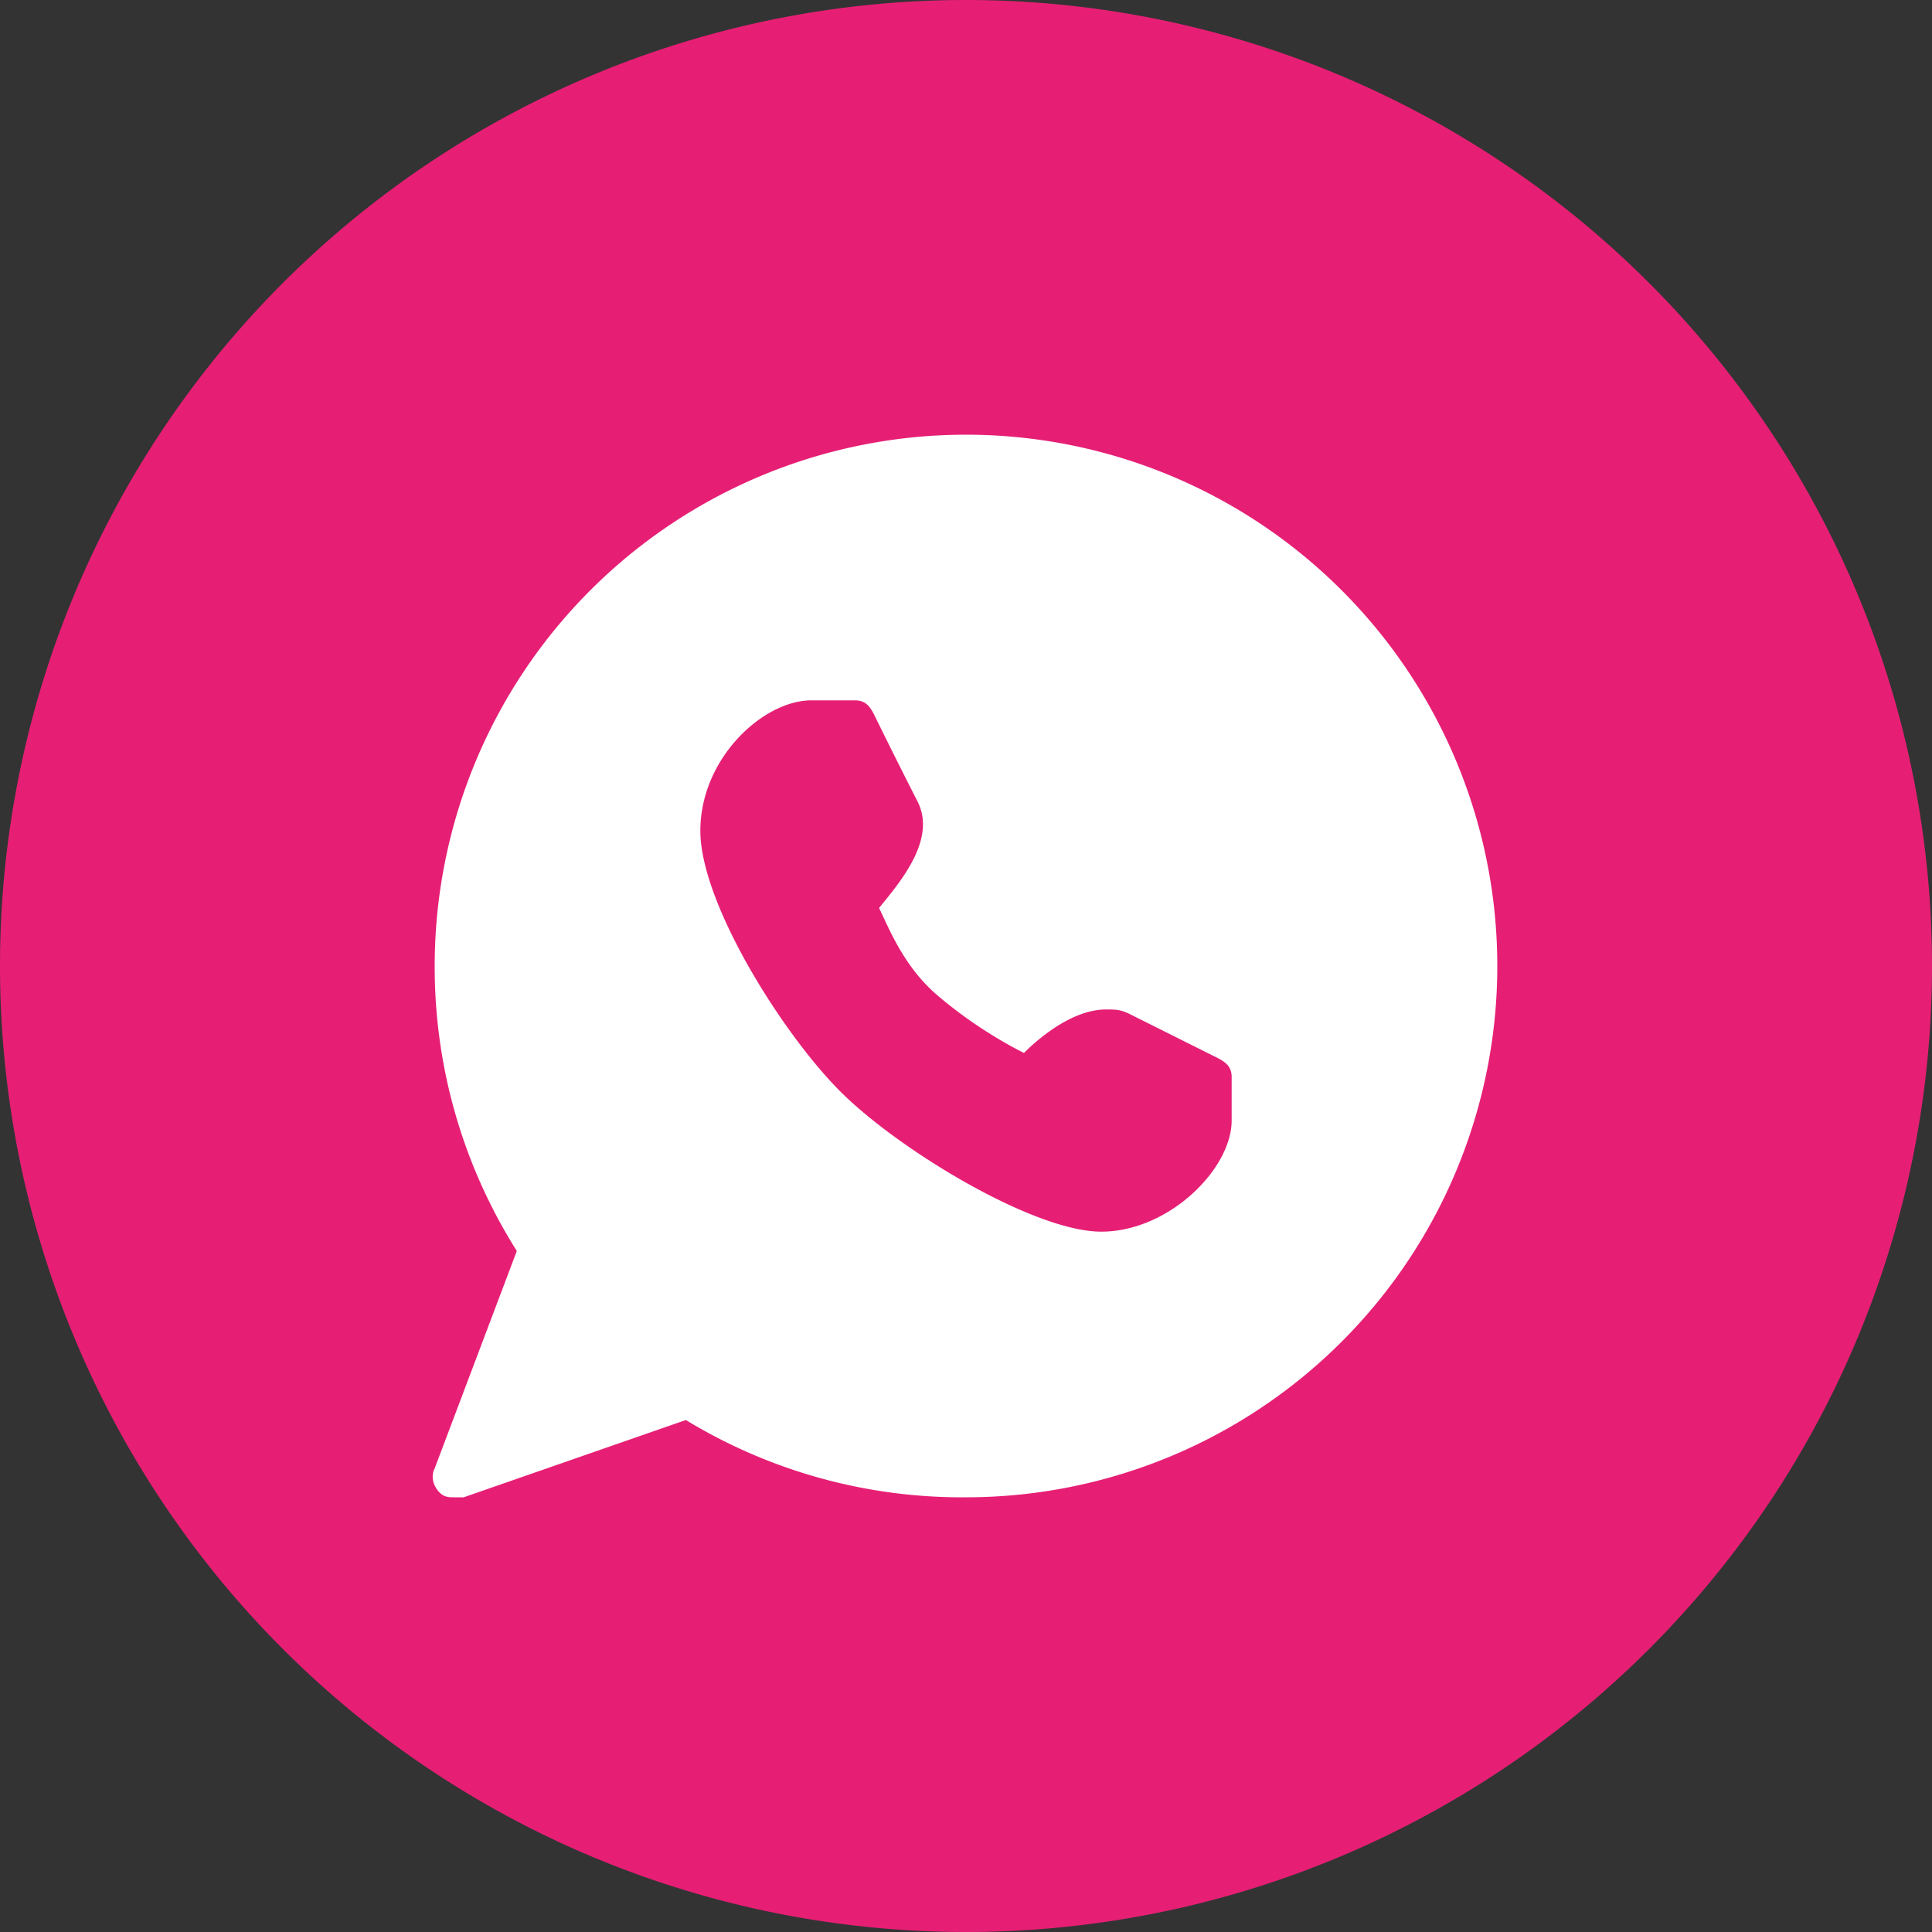 <svg xmlns="http://www.w3.org/2000/svg" width="40" height="40" fill="none" fill-rule="evenodd" xmlns:v="https://vecta.io/nano"><rect width="100%" height="100%" fill="#333333" stroke="none"/><path d="M0 20a20 20 0 1 1 40 0 20 20 0 1 1-40 0z" fill="#e61f75"/><path d="M25.5 23.2c0 1-1.3 2.3-2.7 2.3-1.4 0-4.2-1.7-5.4-2.9s-2.9-3.9-2.9-5.4c0-1.5 1.3-2.7 2.3-2.7h.9c.2 0 .3.1.4.3a129 129 0 0 0 .9 1.8c.4.8-.4 1.7-.8 2.2.2.4.5 1.2 1.2 1.8s1.4 1 1.8 1.2c.3-.3 1-.9 1.7-.9.2 0 .3 0 .5.1l1.8.9c.2.1.3.2.3.4v.9zM20 9A11 11 0 0 0 9 20a11 11 0 0 0 1.7 5.9L9 30.4c-.1.2 0 .4.1.5.1.1.2.1.3.1.1 0 .1 0 .2 0l4.6-1.6A11 11 0 0 0 20 31a11 11 0 0 0 11-11A11 11 0 0 0 20 9h0z" fill="#fff"/></svg>